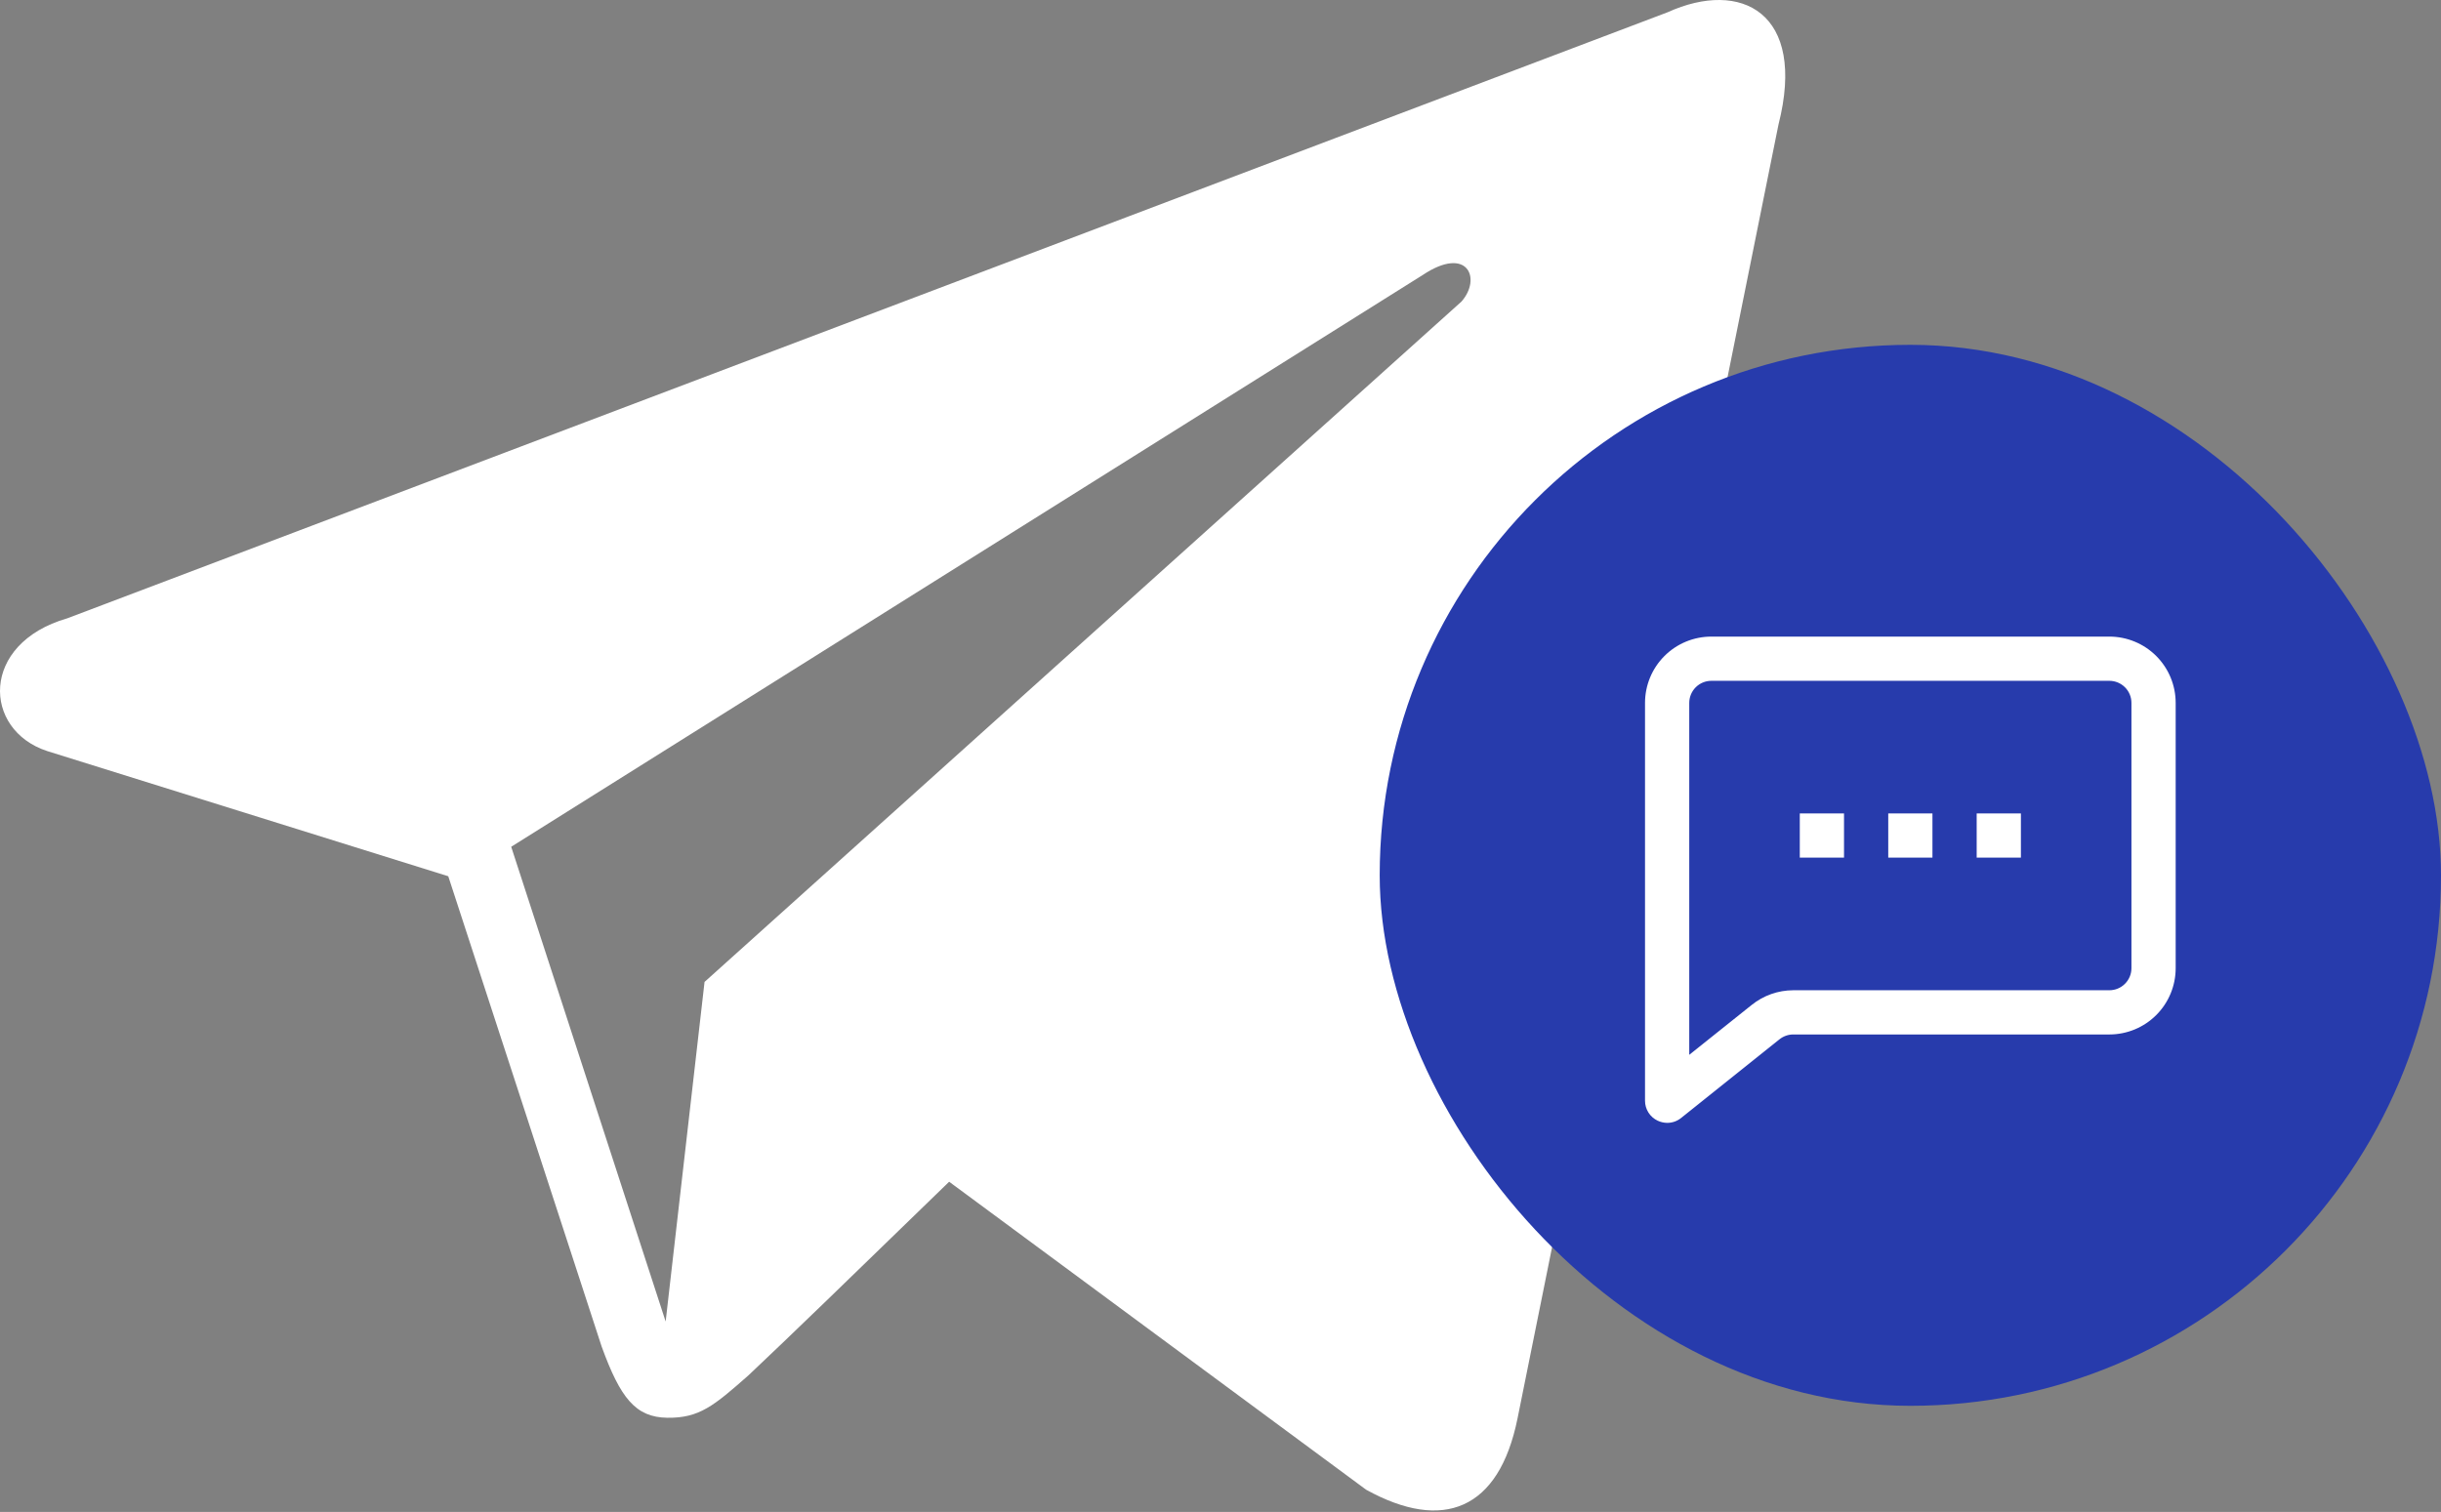 <svg width="92" height="57" viewBox="0 0 92 57" fill="none" xmlns="http://www.w3.org/2000/svg">
<rect x="0" y="0" width="92" height="57" fill="#808080" stroke="none"/>
<path d="M62.85 0.463L2.536 23.311C-0.763 24.262 -0.657 27.52 1.78 28.316L16.895 33.035L22.675 50.763C23.381 52.705 23.952 53.435 25.153 53.45C26.354 53.465 26.9 53.005 28.211 51.849C29.742 50.407 32.08 48.14 35.773 44.552L51.489 56.163C54.382 57.76 56.494 56.934 57.194 53.48L67.029 4.702C68.105 0.468 65.618 -0.793 62.85 0.463ZM19.267 31.924L53.621 10.368C55.318 9.237 55.848 10.503 55.082 11.369L26.554 37.019L25.088 49.822L19.267 31.924Z" fill="white"/>
<rect x="52" y="13" width="40" height="40" rx="20" fill="#273BAC"/>
<path fill-rule="evenodd" clip-rule="evenodd" d="M64.5 24H79.5C80.163 24 80.799 24.263 81.268 24.732C81.737 25.201 82 25.837 82 26.5V36.5C82 37.163 81.737 37.799 81.268 38.268C80.799 38.737 80.163 39 79.5 39H67.583C67.395 39.001 67.213 39.066 67.067 39.183L63.358 42.15C63.209 42.269 63.024 42.334 62.833 42.333C62.709 42.331 62.587 42.302 62.475 42.25C62.333 42.182 62.213 42.076 62.129 41.944C62.045 41.811 62 41.657 62 41.5V26.5C62 25.837 62.263 25.201 62.732 24.732C63.201 24.263 63.837 24 64.5 24ZM63.667 39.767L66.025 37.883C66.467 37.529 67.017 37.335 67.583 37.333H79.5C79.721 37.333 79.933 37.246 80.089 37.089C80.246 36.933 80.333 36.721 80.333 36.5V26.5C80.333 26.279 80.246 26.067 80.089 25.911C79.933 25.755 79.721 25.667 79.5 25.667H64.5C64.279 25.667 64.067 25.755 63.911 25.911C63.755 26.067 63.667 26.279 63.667 26.5V39.783V39.767ZM76.167 32.333V30.667H74.5V32.333H76.167ZM69.5 32.333V30.667H67.833V32.333H69.5ZM72.833 32.333V30.667H71.167V32.333H72.833Z" fill="white"/>
</svg>
